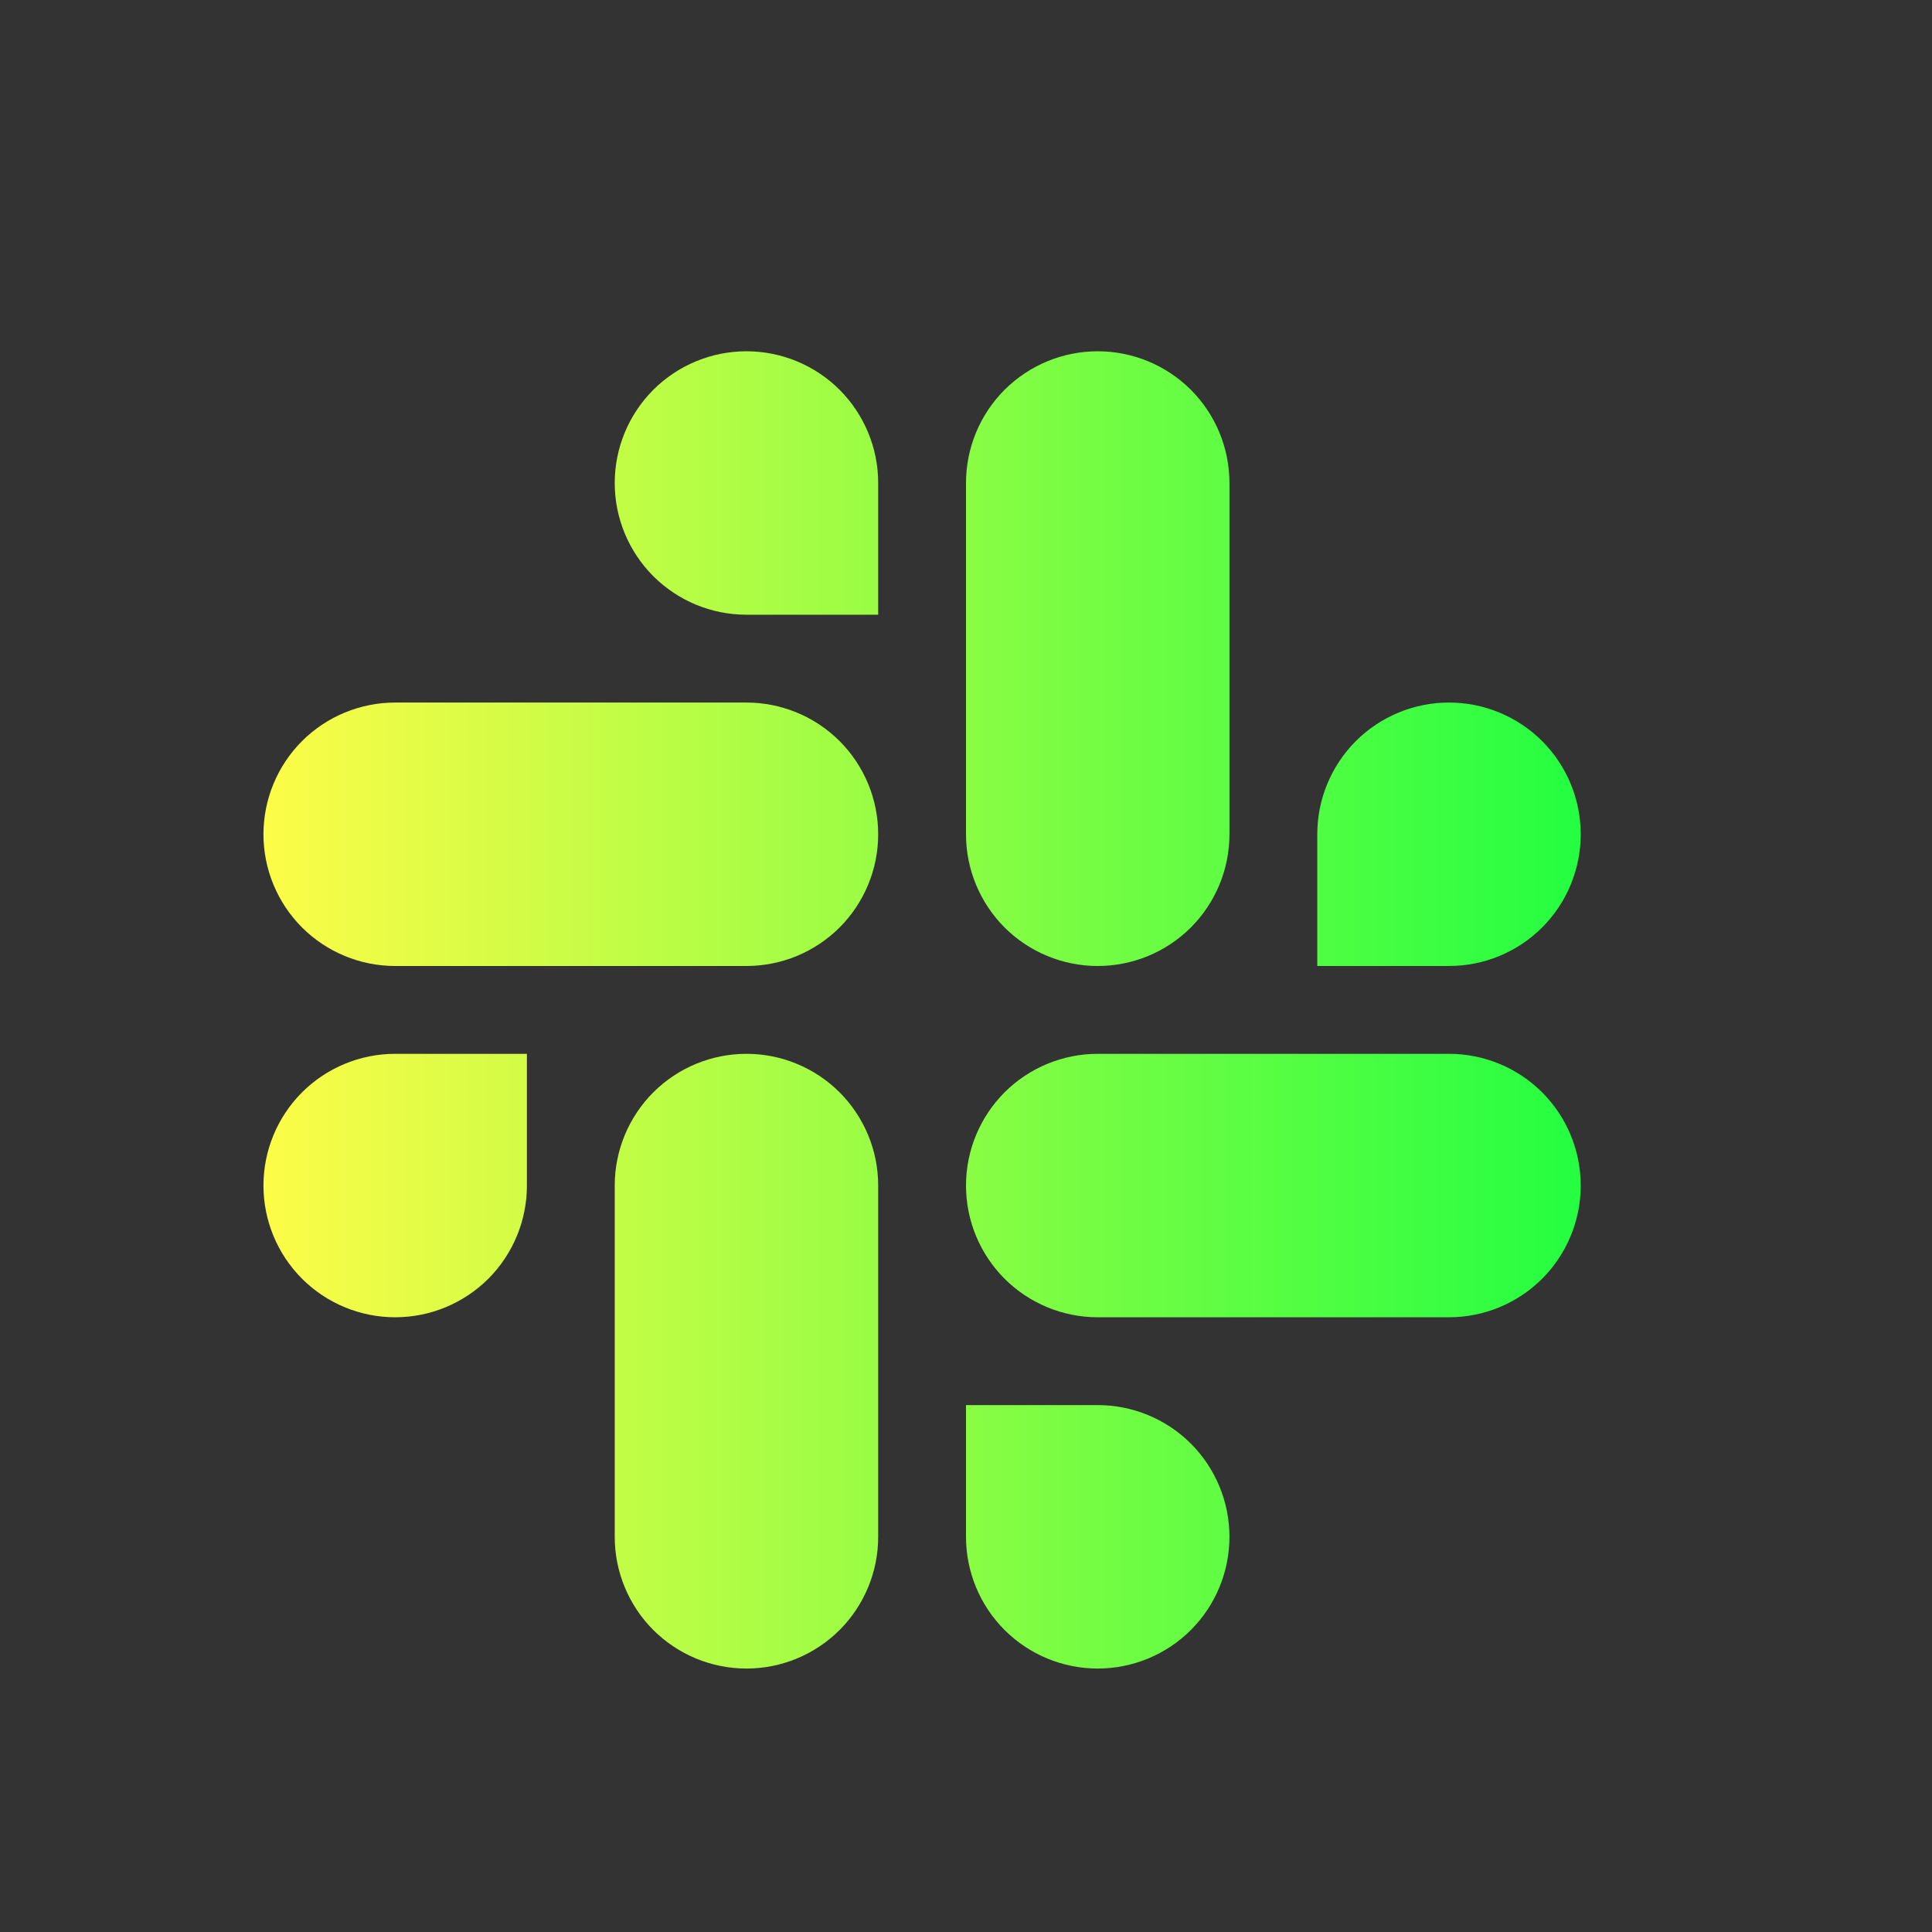 <svg width="22" height="22" viewBox="0 0 22 22" fill="none" xmlns="http://www.w3.org/2000/svg">
<rect x="0" y="0" width="22" height="22" fill="#333333" stroke="none"/>
<path d="M8.5 4C8.102 4 7.721 4.158 7.439 4.439C7.158 4.721 7 5.102 7 5.5C7 5.898 7.158 6.279 7.439 6.561C7.721 6.842 8.102 7 8.5 7H10V5.5C10 5.102 9.842 4.721 9.561 4.439C9.279 4.158 8.898 4 8.5 4ZM12.5 4C12.102 4 11.721 4.158 11.439 4.439C11.158 4.721 11 5.102 11 5.5V9.5C11 9.898 11.158 10.279 11.439 10.561C11.721 10.842 12.102 11 12.5 11C12.898 11 13.279 10.842 13.561 10.561C13.842 10.279 14 9.898 14 9.5V5.5C14 5.102 13.842 4.721 13.561 4.439C13.279 4.158 12.898 4 12.5 4ZM4.5 8C4.102 8 3.721 8.158 3.439 8.439C3.158 8.721 3 9.102 3 9.5C3 9.898 3.158 10.279 3.439 10.561C3.721 10.842 4.102 11 4.5 11H8.5C8.898 11 9.279 10.842 9.561 10.561C9.842 10.279 10 9.898 10 9.5C10 9.102 9.842 8.721 9.561 8.439C9.279 8.158 8.898 8 8.5 8H4.5ZM16.5 8C16.102 8 15.721 8.158 15.439 8.439C15.158 8.721 15 9.102 15 9.5V11H16.5C16.898 11 17.279 10.842 17.561 10.561C17.842 10.279 18 9.898 18 9.5C18 9.102 17.842 8.721 17.561 8.439C17.279 8.158 16.898 8 16.5 8ZM4.5 12C4.102 12 3.721 12.158 3.439 12.439C3.158 12.721 3 13.102 3 13.5C3 13.898 3.158 14.279 3.439 14.561C3.721 14.842 4.102 15 4.5 15C4.898 15 5.279 14.842 5.561 14.561C5.842 14.279 6 13.898 6 13.5V12H4.5ZM8.5 12C8.102 12 7.721 12.158 7.439 12.439C7.158 12.721 7 13.102 7 13.5V17.5C7 17.898 7.158 18.279 7.439 18.561C7.721 18.842 8.102 19 8.5 19C8.898 19 9.279 18.842 9.561 18.561C9.842 18.279 10 17.898 10 17.5V13.5C10 13.102 9.842 12.721 9.561 12.439C9.279 12.158 8.898 12 8.5 12ZM12.5 12C12.102 12 11.721 12.158 11.439 12.439C11.158 12.721 11 13.102 11 13.5C11 13.898 11.158 14.279 11.439 14.561C11.721 14.842 12.102 15 12.5 15H16.5C16.898 15 17.279 14.842 17.561 14.561C17.842 14.279 18 13.898 18 13.5C18 13.102 17.842 12.721 17.561 12.439C17.279 12.158 16.898 12 16.5 12H12.5ZM11 16V17.5C11 17.898 11.158 18.279 11.439 18.561C11.721 18.842 12.102 19 12.5 19C12.898 19 13.279 18.842 13.561 18.561C13.842 18.279 14 17.898 14 17.5C14 17.102 13.842 16.721 13.561 16.439C13.279 16.158 12.898 16 12.5 16H11Z" fill="url(#paint0_linear_9_2600)"/>
<defs>
<linearGradient id="paint0_linear_9_2600" x1="3" y1="11.5" x2="18" y2="11.5" gradientUnits="userSpaceOnUse">
<stop stop-color="#FDFC47"/>
<stop offset="1" stop-color="#24FE41"/>
</linearGradient>
</defs>
</svg>

